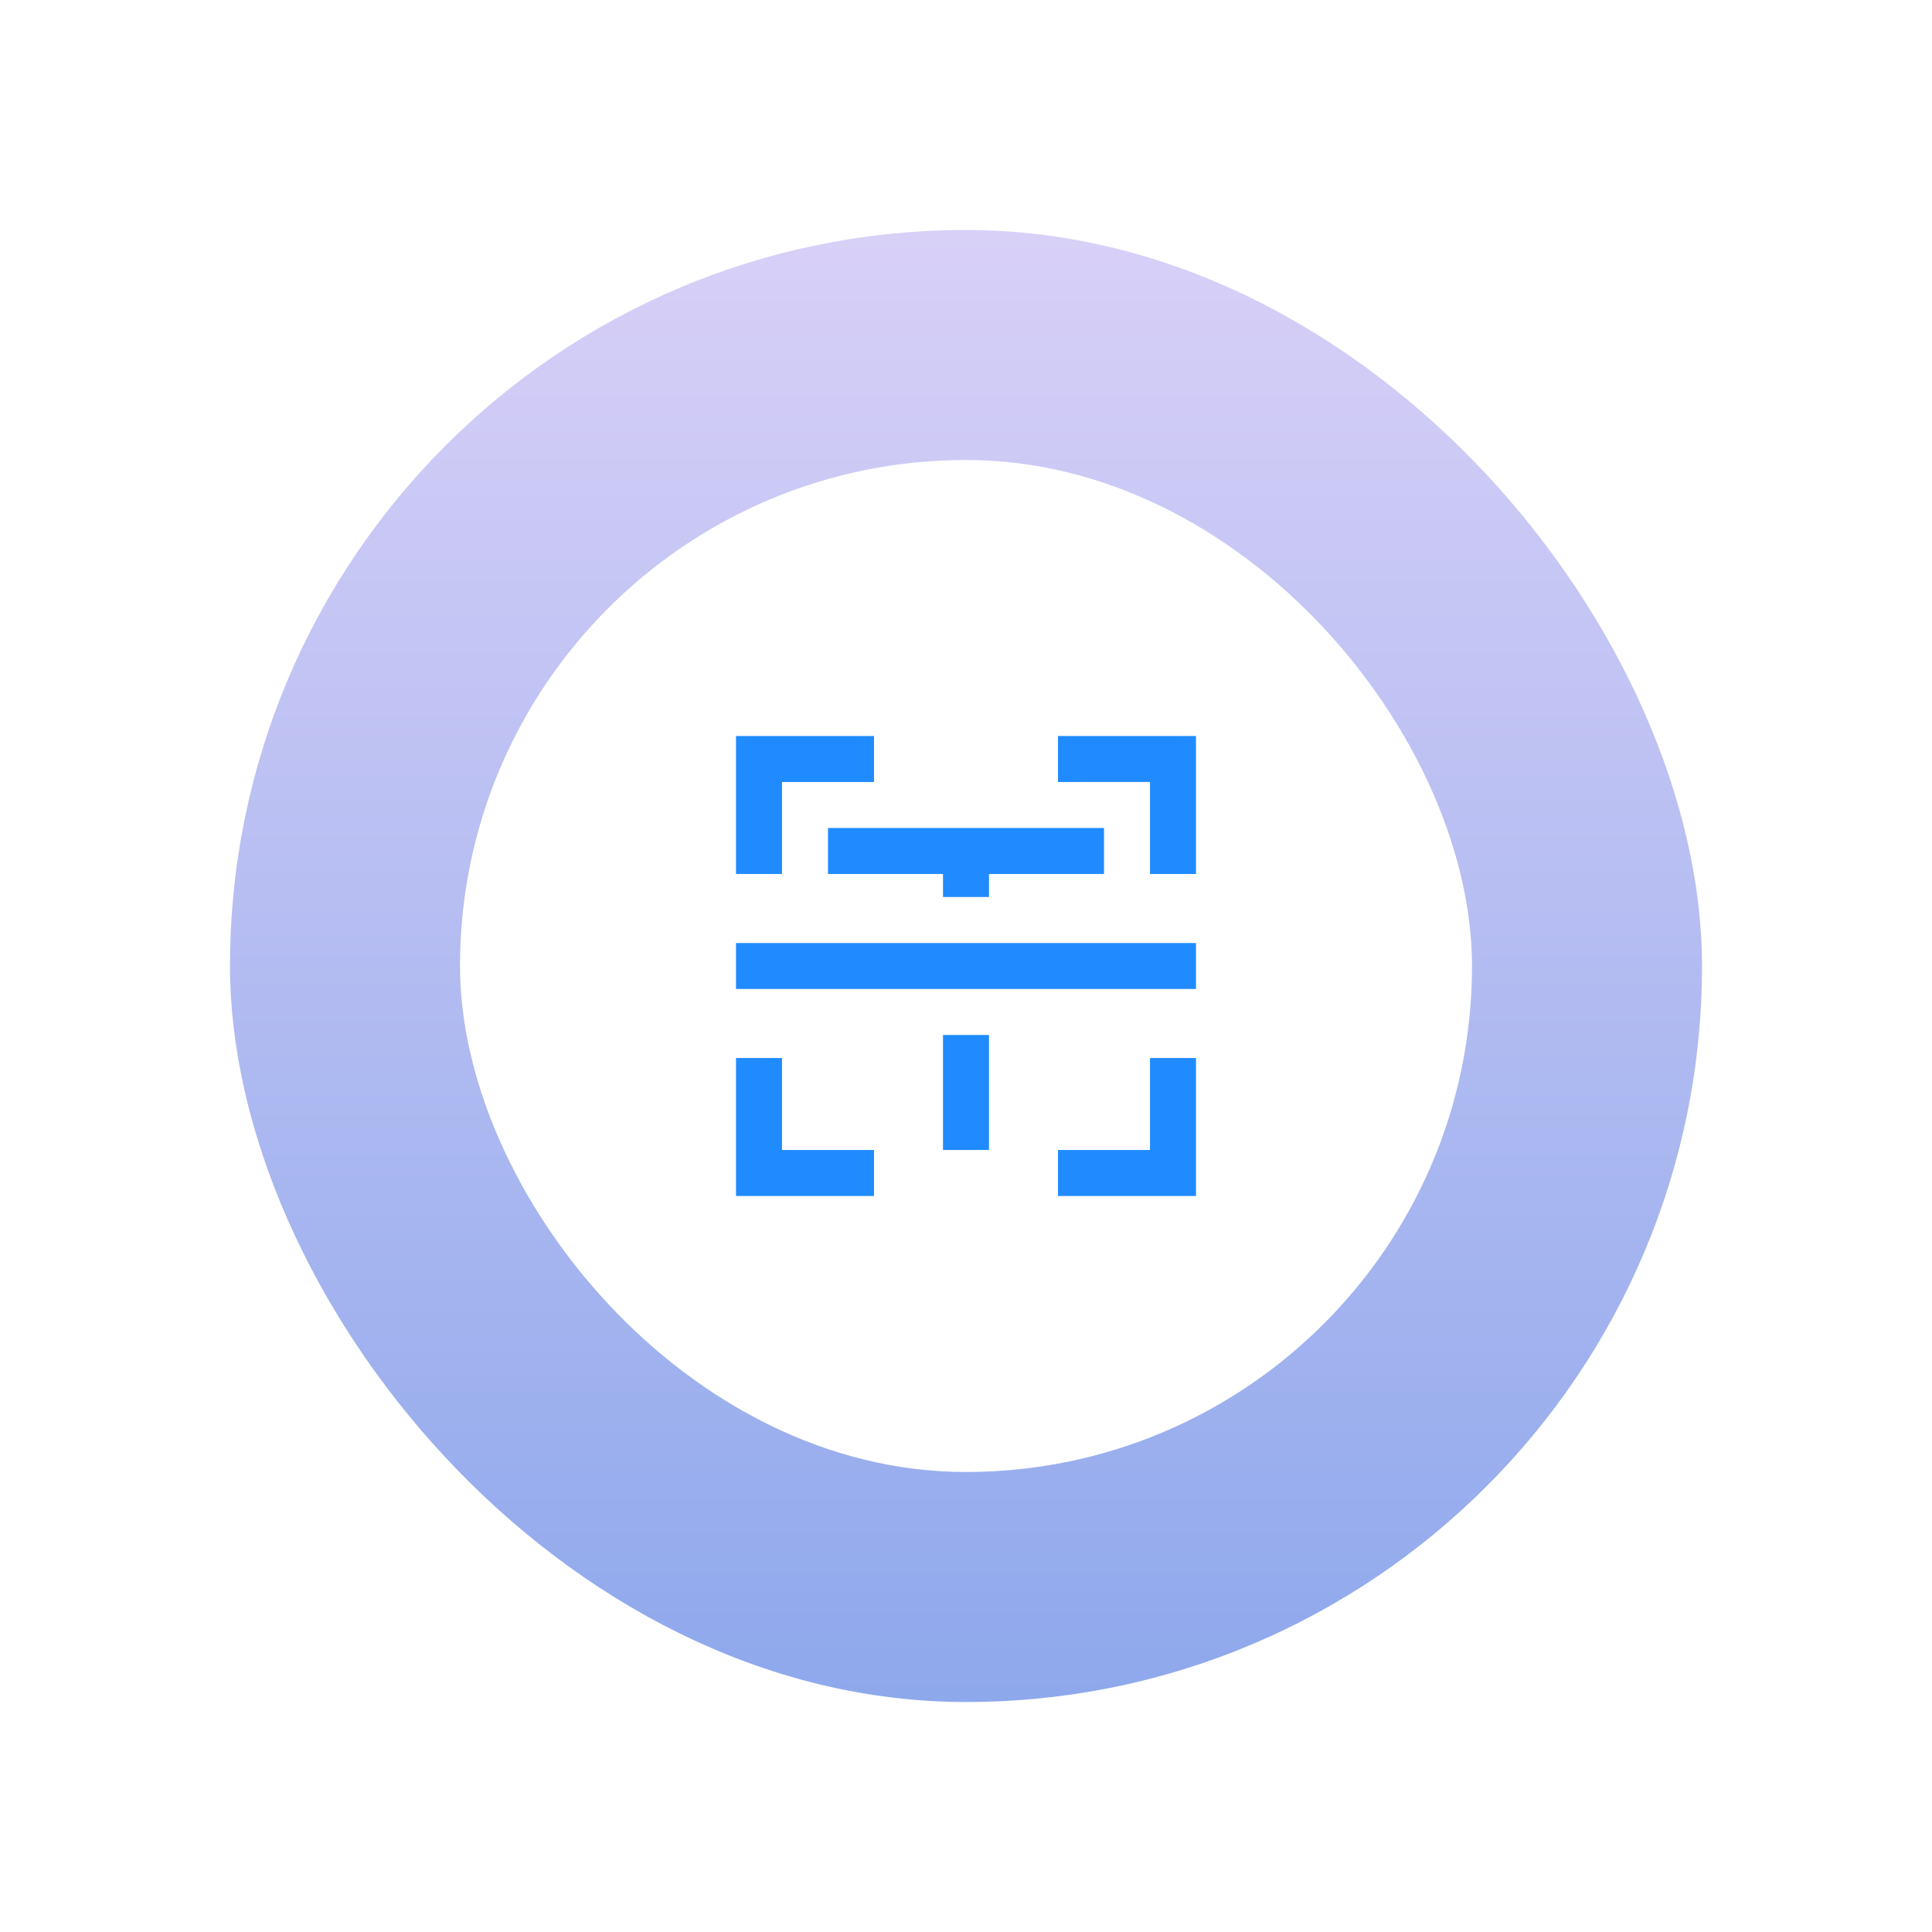 <svg width="84" height="84" viewBox="0 0 84 84" fill="none" xmlns="http://www.w3.org/2000/svg">
<g filter="url(#filter0_d_138_4560)">
<rect x="9" y="12" width="64" height="64" rx="32" fill="url(#paint0_linear_138_4560)"/>
<g filter="url(#filter1_b_138_4560)">
<rect x="19" y="22" width="44" height="44" rx="22" fill="white"/>
</g>
<path fill-rule="evenodd" clip-rule="evenodd" d="M37 34V36H33V40H31V34H37ZM47 40V38H35V40H40V41H42V40H47ZM51 43V45H31V43H51ZM42 52V47H40V52H42ZM33 48V52H37V54H31V48H33ZM51 48V54H45V52H49V48H51ZM51 40V34H45V36L49 35.999V40H51Z" fill="#208BFF"/>
</g>
<defs>
<filter id="filter0_d_138_4560" x="0" y="0" width="84" height="84" filterUnits="userSpaceOnUse" color-interpolation-filters="sRGB">
<feFlood flood-opacity="0" result="BackgroundImageFix"/>
<feColorMatrix in="SourceAlpha" type="matrix" values="0 0 0 0 0 0 0 0 0 0 0 0 0 0 0 0 0 0 127 0" result="hardAlpha"/>
<feOffset dx="1" dy="-2"/>
<feGaussianBlur stdDeviation="5"/>
<feColorMatrix type="matrix" values="0 0 0 0 0.511 0 0 0 0 0.456 0 0 0 0 0.728 0 0 0 0.4 0"/>
<feBlend mode="normal" in2="BackgroundImageFix" result="effect1_dropShadow_138_4560"/>
<feBlend mode="normal" in="SourceGraphic" in2="effect1_dropShadow_138_4560" result="shape"/>
</filter>
<filter id="filter1_b_138_4560" x="-35.366" y="-32.366" width="152.731" height="152.731" filterUnits="userSpaceOnUse" color-interpolation-filters="sRGB">
<feFlood flood-opacity="0" result="BackgroundImageFix"/>
<feGaussianBlur in="BackgroundImage" stdDeviation="27.183"/>
<feComposite in2="SourceAlpha" operator="in" result="effect1_backgroundBlur_138_4560"/>
<feBlend mode="normal" in="SourceGraphic" in2="effect1_backgroundBlur_138_4560" result="shape"/>
</filter>
<linearGradient id="paint0_linear_138_4560" x1="41" y1="12" x2="41" y2="76" gradientUnits="userSpaceOnUse">
<stop stop-color="#D8D0F7"/>
<stop offset="1" stop-color="#8EA8EC"/>
</linearGradient>
</defs>
</svg>
